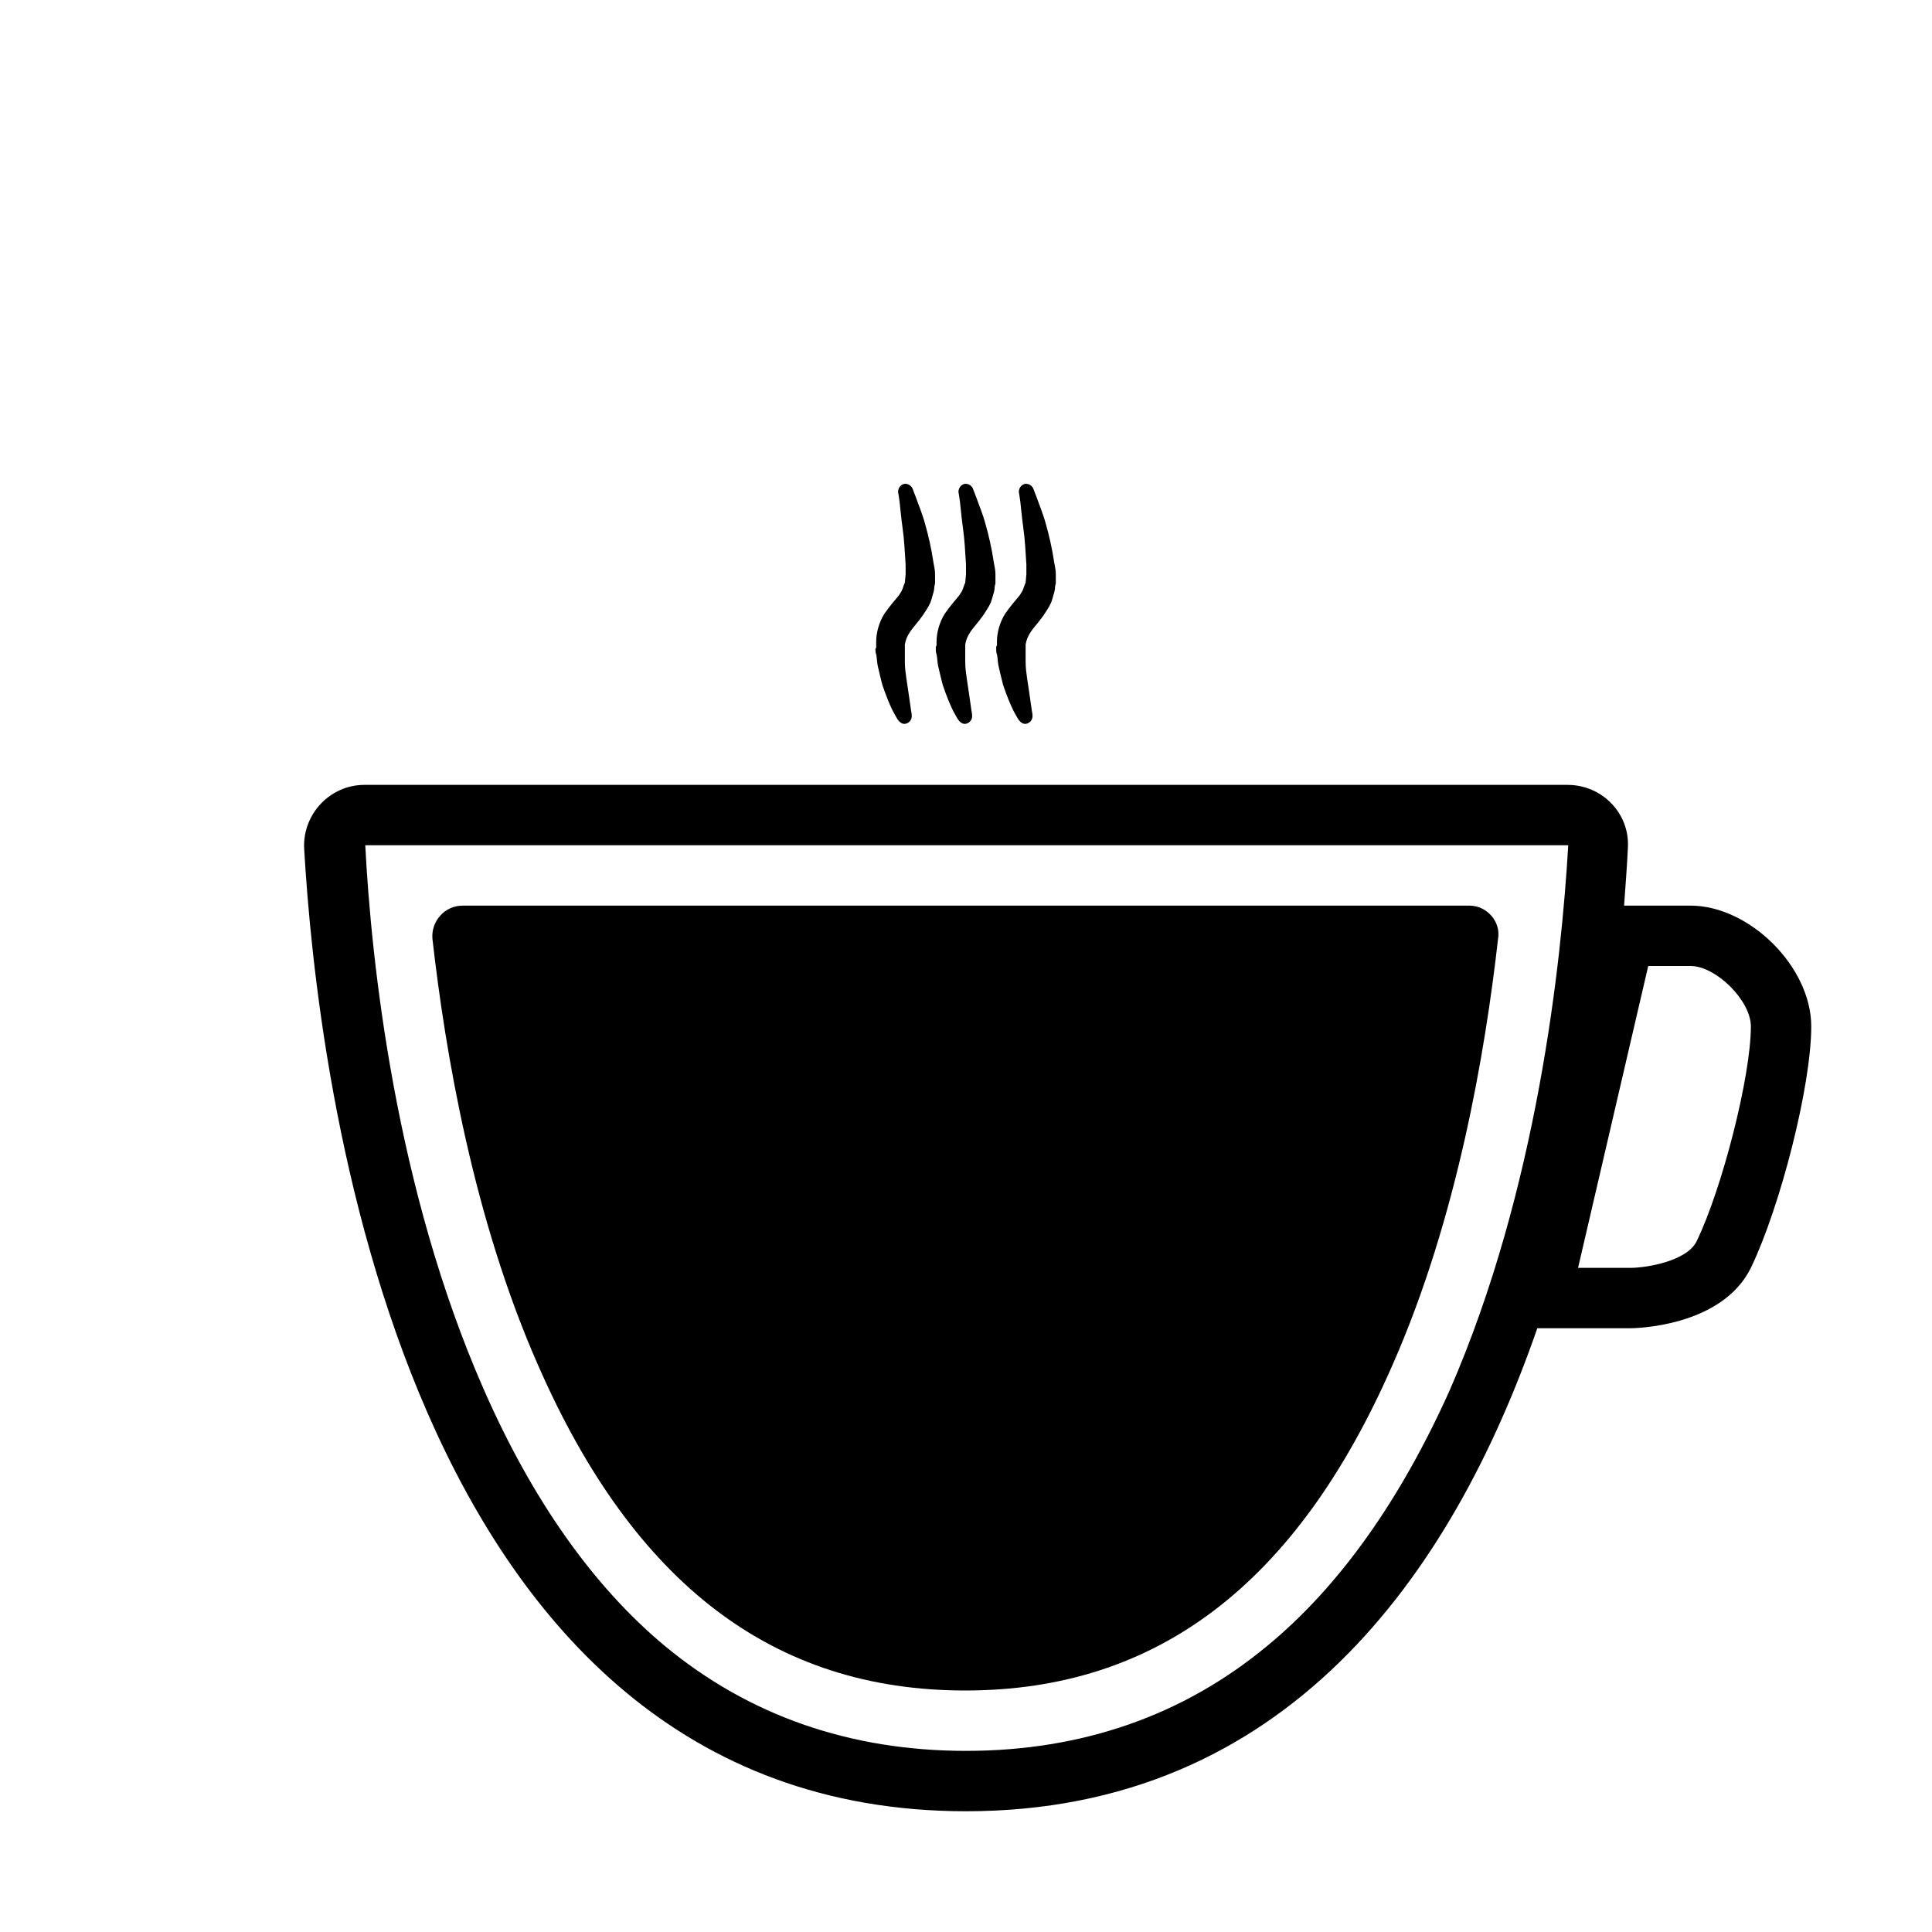 <svg viewBox="0 0 256 256" xmlns="http://www.w3.org/2000/svg">
  <path
      d="M224 120h-8.8c.2-2.8.4-5.4.5-7.6.3-4.6-3.4-8.4-8-8.4H48.3c-4.6 0-8.2 3.9-8 8.4C42 142.1 53.1 240 128 240c42.4 0 64.4-31.4 75.7-64H216c.4 0 12.1-.1 16-8 3.9-8.1 8-24.1 8-32s-8.2-16-16-16zm-56.1 98.1c-11.1 9.2-24.5 13.9-39.9 13.9s-28.8-4.7-39.9-13.9c-9.5-7.9-17.6-19.4-24-34-11.7-26.6-14.9-56.6-15.7-72.1h159.4c-.9 15.5-4.1 45.6-15.7 72.2-6.5 14.5-14.6 26-24.2 33.9zm56.9-53.6c-1.3 2.6-6.6 3.5-8.8 3.5h-6.9l9.3-40h5.6c3.4 0 8 4.6 8 8 0 6.6-3.8 21.5-7.2 28.5z"/>
  <path
      d="M194.7 120H61.3c-2.4 0-4.2 2.1-4 4.4 1.7 15 5.4 37 14 56.5 12.7 29 31.2 43.1 56.6 43.1s43.9-14.1 56.6-43.1c8.6-19.5 12.3-41.5 14-56.5.4-2.3-1.5-4.4-3.8-4.4zM116 86c0 .2 0 .5.1.7.1.5.1 1 .2 1.5.2.9.4 1.7.6 2.5.5 1.5 1 2.7 1.4 3.5.2.4.4.7.5.9.1.2.2.3.2.3.2.3.6.6 1 .5.5-.1.9-.6.8-1.2v-.1s-.1-.5-.2-1.3-.3-2-.5-3.4c-.1-.7-.2-1.4-.2-2.2v-1.1V85.7 85.4c.1-.6.3-1.1.7-1.7.4-.6 1-1.2 1.7-2.2.3-.5.7-1 1-1.7.1-.3.2-.6.3-1 .1-.3.2-.7.2-1 0-.2.1-.4.1-.5v-1.2c0-.5-.1-1-.2-1.5-.3-2-.7-3.7-1.1-5.1-.4-1.5-.9-2.6-1.2-3.5-.3-.8-.5-1.3-.5-1.3-.2-.4-.6-.6-1-.6-.6.1-.9.6-.9 1.1 0 0 .1.5.2 1.3s.2 2.1.4 3.5.3 3.1.4 4.8v1.3c0 .1-.1 1-.1 1.1-.1.2-.2.5-.3.8-.1.3-.3.6-.5.9-.5.6-1.2 1.4-1.9 2.4-.7 1.1-1.1 2.5-1.1 3.7v.8l-.1.2zM124 85.8v.2c0 .2 0 .5.1.7.1.5.1 1 .2 1.5.2.9.4 1.7.6 2.5.5 1.5 1 2.7 1.4 3.5.2.4.4.7.5.9.1.2.2.3.2.3.2.3.6.6 1 .5.5-.1.9-.6.8-1.2v-.1s-.1-.5-.2-1.3-.3-2-.5-3.4c-.1-.7-.2-1.4-.2-2.2v-1.1V85.7 85.4c.1-.6.3-1.1.7-1.7.4-.6 1-1.2 1.7-2.2.3-.5.7-1 1-1.7.1-.3.2-.6.3-1 .1-.3.2-.7.2-1 0-.2.1-.4.1-.5v-1.2c0-.5-.1-1-.2-1.5-.3-2-.7-3.7-1.1-5.1-.4-1.5-.9-2.6-1.2-3.5-.3-.8-.5-1.3-.5-1.3-.2-.4-.6-.6-1-.6-.6.1-.9.6-.9 1.1 0 0 .1.5.2 1.3s.2 2.1.4 3.5.3 3.1.4 4.8v1.3c0 .1-.1 1-.1 1.1-.1.2-.2.5-.3.8-.1.3-.3.6-.5.9-.5.6-1.2 1.4-1.9 2.4-.7 1.1-1.1 2.5-1.1 3.7v.5c-.1.2-.1.2-.1.3zM132 85.8v.2c0 .2 0 .5.1.7.1.5.1 1 .2 1.5.2.9.4 1.7.6 2.5.5 1.5 1 2.7 1.4 3.5.2.4.4.7.5.9.1.2.2.3.2.3.2.3.6.6 1 .5.5-.1.9-.6.8-1.2v-.1s-.1-.5-.2-1.3-.3-2-.5-3.4c-.1-.7-.2-1.4-.2-2.2v-1.1V85.7 85.4c.1-.6.3-1.1.7-1.7.4-.6 1-1.2 1.7-2.2.3-.5.7-1 1-1.7.1-.3.2-.6.3-1 .1-.3.2-.7.2-1 0-.2.1-.4.1-.5v-1.2c0-.5-.1-1-.2-1.5-.3-2-.7-3.7-1.1-5.1-.4-1.5-.9-2.6-1.2-3.5-.3-.8-.5-1.3-.5-1.3-.2-.4-.6-.6-1-.6-.6.1-.9.6-.9 1.1 0 0 .1.5.2 1.3s.2 2.1.4 3.5.3 3.1.4 4.8v1.3c0 .1-.1 1-.1 1.1-.1.2-.2.5-.3.8-.1.3-.3.6-.5.9-.5.6-1.2 1.4-1.9 2.4-.7 1.1-1.1 2.5-1.1 3.7v.5c-.1.2-.1.2-.1.3z"/>
</svg>
